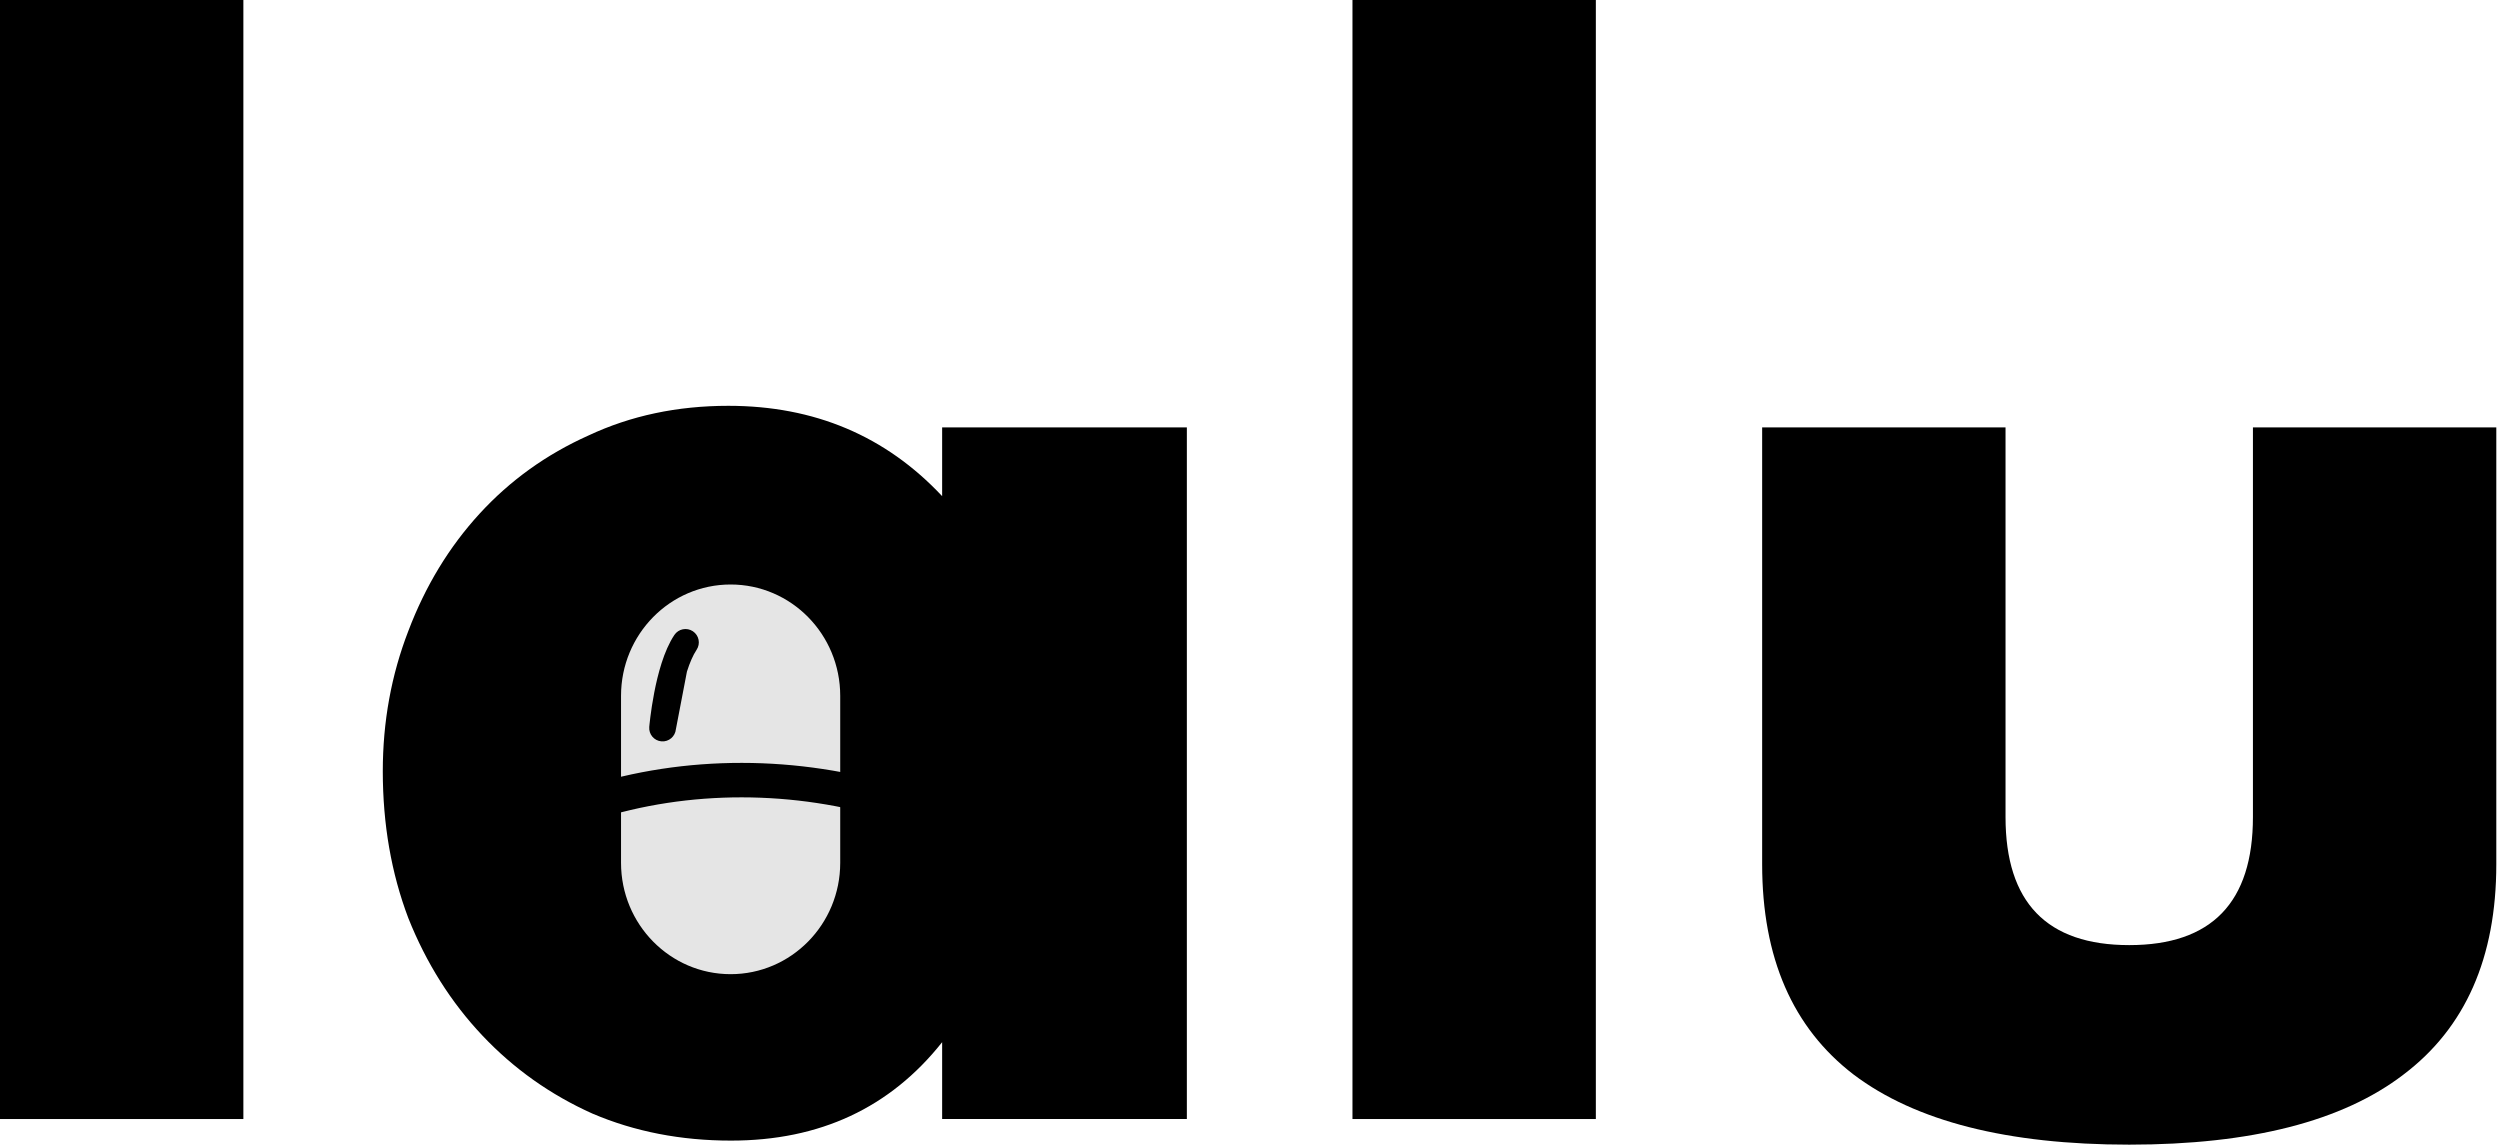<svg width="439" height="201" viewBox="0 0 439 201" fill="none" xmlns="http://www.w3.org/2000/svg">
<path d="M42.736 0V196.502H0V0H42.736Z" fill="black"/>
<path d="M111.607 135.42C111.607 139.366 112.315 143.075 113.732 146.548C115.148 149.862 117.037 152.782 119.398 155.307C121.917 157.833 124.829 159.806 128.134 161.226C131.597 162.647 135.297 163.357 139.232 163.357C143.009 163.357 146.551 162.647 149.857 161.226C153.32 159.806 156.232 157.833 158.593 155.307C161.111 152.782 163.079 149.862 164.496 146.548C166.07 143.233 166.857 139.682 166.857 135.894C166.857 132.106 166.07 128.555 164.496 125.24C163.079 121.768 161.111 118.769 158.593 116.244C156.232 113.719 153.32 111.746 149.857 110.325C146.551 108.905 143.009 108.194 139.232 108.194C135.297 108.194 131.597 108.905 128.134 110.325C124.829 111.746 121.917 113.719 119.398 116.244C117.037 118.769 115.148 121.689 113.732 125.004C112.315 128.16 111.607 131.633 111.607 135.42ZM165.44 75.049H208.412V196.502H165.44V183.007C156.31 194.529 143.954 200.29 128.371 200.29C119.556 200.29 111.449 198.711 104.051 195.555C96.653 192.24 90.199 187.663 84.69 181.823C79.181 175.984 74.852 169.118 71.704 161.226C68.713 153.335 67.218 144.733 67.218 135.42C67.218 126.74 68.713 118.532 71.704 110.799C74.695 102.907 78.866 96.041 84.218 90.201C89.57 84.362 95.945 79.784 103.343 76.47C110.741 72.998 118.926 71.261 127.898 71.261C143.009 71.261 155.523 76.549 165.44 87.124V75.049Z" fill="black"/>
<path d="M280.23 0V196.502H237.494V0H280.23Z" fill="black"/>
<path d="M352.171 75.049V143.47C352.171 158.464 359.411 165.961 373.893 165.961C388.374 165.961 395.615 158.464 395.615 143.47V75.049H438.351V151.756C438.351 168.171 432.921 180.482 422.059 188.689C411.356 196.896 395.3 201 373.893 201C352.485 201 336.351 196.896 325.49 188.689C314.786 180.482 309.434 168.171 309.434 151.756V75.049H352.171Z" fill="black"/>
<path d="M109.053 122.952C109.053 107.009 122.183 94.085 138.378 94.085H148.154C164.349 94.085 177.479 107.009 177.479 122.952V142.197C177.479 158.14 164.349 171.064 148.154 171.064H138.378C122.183 171.064 109.053 158.14 109.053 142.197V122.952Z" fill="black"/>
<path d="M109.053 122.188C109.053 111.391 117.669 102.638 128.298 102.638V102.638C138.926 102.638 147.543 111.391 147.543 122.188V151.514C147.543 162.311 138.926 171.064 128.298 171.064V171.064C117.669 171.064 109.053 162.311 109.053 151.514V122.188Z" fill="#E5E5E5"/>
<path fill-rule="evenodd" clip-rule="evenodd" d="M156.681 143.266C139.495 137.955 120.899 137.91 104.246 143.257L102.638 138.956C120.358 133.266 140.065 133.333 158.234 138.948L156.681 143.266Z" fill="black" stroke="black" stroke-width="1.5"/>
<path fill-rule="evenodd" clip-rule="evenodd" d="M121.394 111.267C122.242 111.833 122.471 112.98 121.905 113.828C120.564 115.838 119.61 119.27 118.997 122.435C118.7 123.973 118.496 125.373 118.367 126.388C118.303 126.894 118.258 127.303 118.228 127.583C118.214 127.723 118.203 127.831 118.196 127.902L118.189 127.982L118.187 128M118.187 128C118.1 129.016 117.205 129.773 116.189 129.685C115.173 129.598 114.42 128.703 114.508 127.687L116.34 127.845C114.508 127.687 114.508 127.687 114.508 127.687L114.509 127.676L114.511 127.65L114.52 127.554C114.528 127.471 114.539 127.352 114.555 127.2C114.587 126.896 114.636 126.459 114.704 125.923C114.84 124.85 115.055 123.369 115.371 121.734C115.987 118.551 117.043 114.461 118.833 111.778C119.399 110.93 120.546 110.701 121.394 111.267" fill="black"/>
<path d="M121.394 111.267C122.242 111.833 122.471 112.98 121.905 113.828C120.564 115.838 119.61 119.27 118.997 122.435C118.7 123.973 118.496 125.373 118.367 126.388C118.303 126.894 118.258 127.303 118.228 127.583C118.214 127.723 118.203 127.831 118.196 127.902L118.189 127.982L118.187 128M121.394 111.267L118.187 128M121.394 111.267C120.546 110.701 119.399 110.93 118.833 111.778C117.043 114.461 115.987 118.551 115.371 121.734C115.055 123.369 114.84 124.85 114.704 125.923C114.636 126.459 114.587 126.896 114.555 127.2C114.539 127.352 114.528 127.471 114.52 127.554L114.511 127.65L114.509 127.676L114.508 127.687M118.187 128C118.1 129.016 117.205 129.773 116.189 129.685C115.173 129.598 114.42 128.703 114.508 127.687M114.508 127.687L116.34 127.845C114.508 127.687 114.508 127.687 114.508 127.687Z" stroke="black" stroke-linecap="round"/>
</svg>
